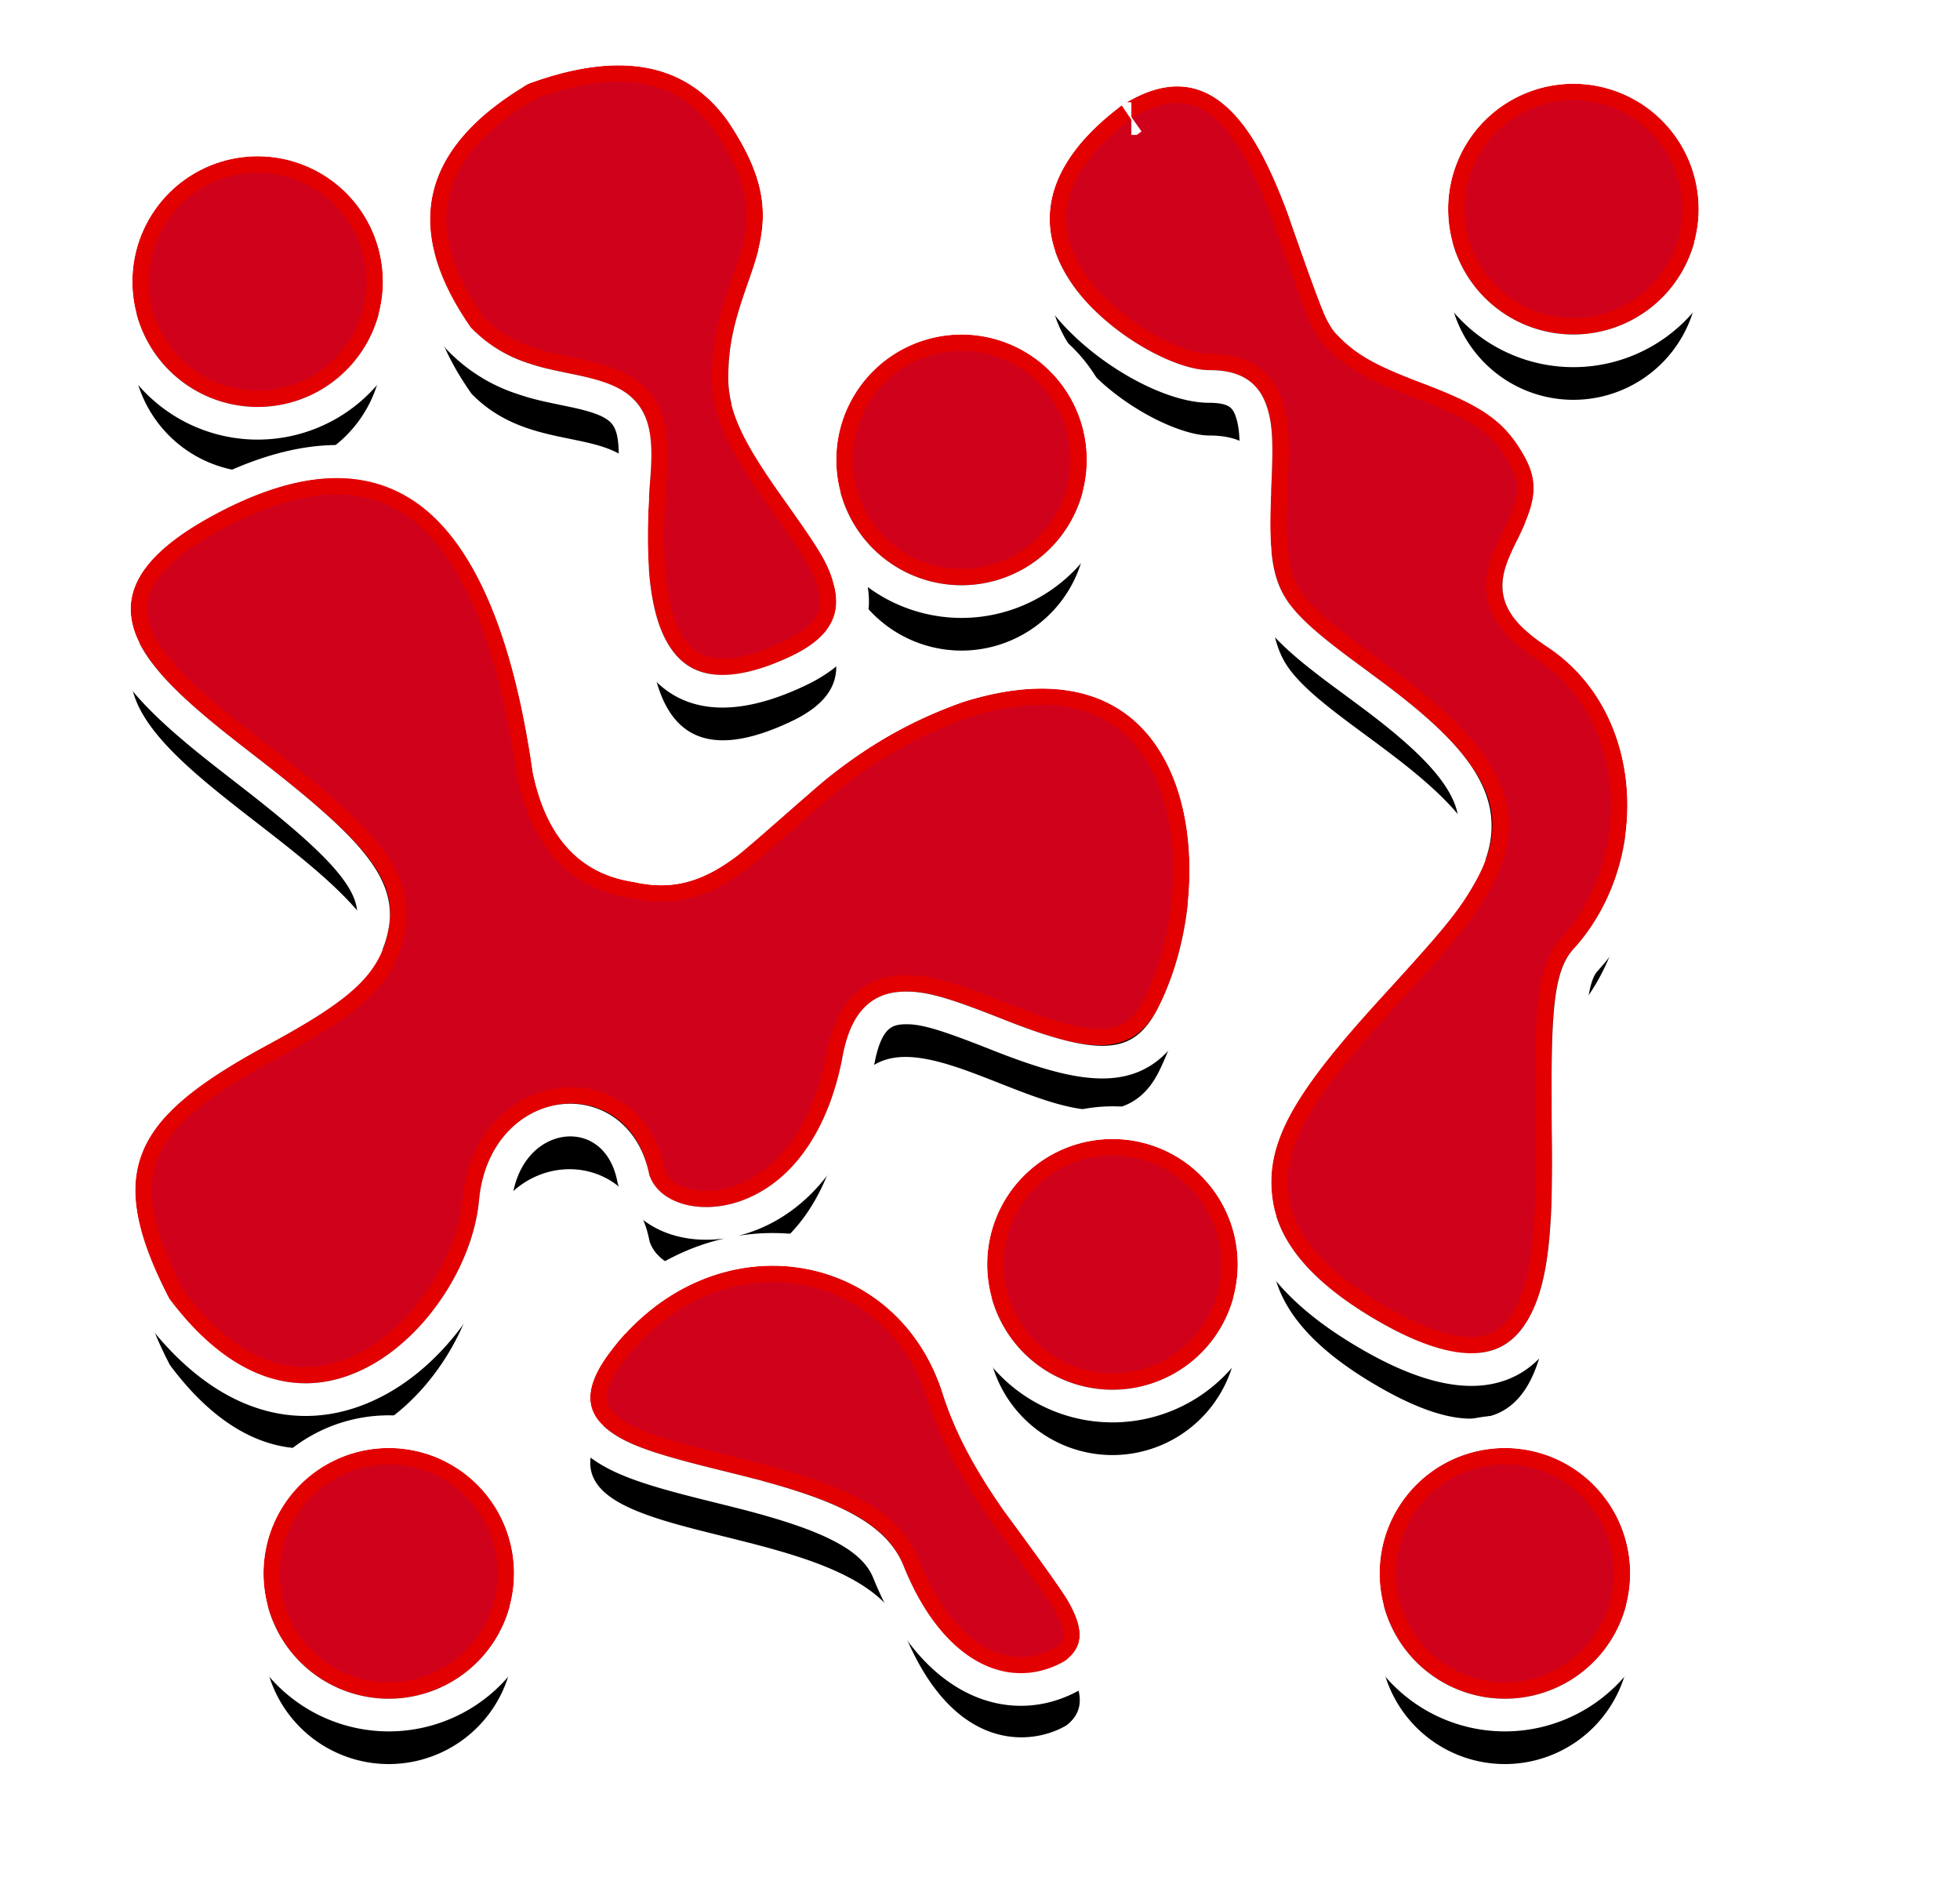 <svg xmlns="http://www.w3.org/2000/svg" xmlns:xlink="http://www.w3.org/1999/xlink" width="60" height="58" viewBox="0 0 60 58">
    <defs>
        <path id="b" d="M7.901 42.325a3.836 3.836 0 0 1 3.835 3.838A3.836 3.836 0 0 1 7.901 50a3.836 3.836 0 0 1-3.835-3.837 3.836 3.836 0 0 1 3.835-3.838zm34.167 0a3.836 3.836 0 0 1 3.835 3.838A3.836 3.836 0 0 1 42.068 50a3.836 3.836 0 0 1-3.835-3.837 3.836 3.836 0 0 1 3.835-3.838zm-27.386-2.949c3.256-4.275 8.813-3 10.176 1.278 1.362 4.278 5.492 6.823 3.793 8.158-1.016.61-3.462.921-4.988-2.875-1.526-3.796-12.237-2.285-8.981-6.56zm15.373-6.51a3.836 3.836 0 0 1 3.835 3.838 3.836 3.836 0 0 1-3.835 3.837 3.836 3.836 0 0 1-3.835-3.837 3.836 3.836 0 0 1 3.835-3.838zM2.483 13.796c5.383-2.94 8.66-.317 9.83 7.87.418 1.976 1.441 3.086 3.07 3.33 3.57.81 4.357-3.472 10.084-5.502 7.142-2.26 8.017 5.248 6.012 9.302-2.005 4.054-8.738-4.022-9.71 1.67-1.061 5.224-5.384 5.111-5.885 3.53-.602-3.172-4.882-2.921-5.22.747-.337 3.668-5.231 8.729-9.462 3.042-4.095-7.85 5.921-6.924 6.7-11.394.777-4.47-13.494-8.185-5.419-12.595zM30.35 1.218c4.513-2.858 5.36 5.855 6.576 7.021 1.672 1.76 4.43 1.371 5.736 3.716 1.305 2.345-2.627 3.63.712 5.85 3.34 2.218 2.888 6.954.791 9.249-2.097 2.295 2.196 16.016-5.87 11.447-8.067-4.57.576-9.443 2.866-13.506 2.289-4.062-4.2-6.365-5.735-8.577-1.536-2.213 1.068-7.087-2.41-7.087-1.918 0-8.158-4.013-2.666-8.113zM12.177.564c2.803-1.033 4.842-.647 6.117 1.159 2.384 3.583 0 4.54 0 7.851 0 3.31 5.905 6.62 1.932 8.507-3.973 1.886-4.66-1.059-4.317-5.45.344-4.392-3.125-2.17-5.472-4.575-2.15-3.05-1.569-5.547 1.74-7.492zM25.435 8.24a3.836 3.836 0 0 1 3.835 3.838 3.836 3.836 0 0 1-3.835 3.837 3.836 3.836 0 0 1-3.835-3.837 3.836 3.836 0 0 1 3.835-3.838zM3.887 2.783A3.836 3.836 0 0 1 7.722 6.62a3.836 3.836 0 0 1-3.835 3.837A3.836 3.836 0 0 1 .052 6.62a3.836 3.836 0 0 1 3.835-3.837zM44.165.564A3.836 3.836 0 0 1 48 4.402a3.836 3.836 0 0 1-3.835 3.837 3.836 3.836 0 0 1-3.835-3.837A3.836 3.836 0 0 1 44.165.564z"/>
        <filter id="a" width="129.2%" height="128%" x="-14.6%" filterUnits="objectBoundingBox">
            <feOffset dy="2" in="SourceAlpha" result="shadowOffsetOuter1"/>
            <feGaussianBlur in="shadowOffsetOuter1" result="shadowBlurOuter1" stdDeviation="2"/>
            <feComposite in="shadowBlurOuter1" in2="SourceAlpha" operator="out" result="shadowBlurOuter1"/>
            <feColorMatrix in="shadowBlurOuter1" values="0 0 0 0 0 0 0 0 0 0 0 0 0 0 0 0 0 0 0.524 0"/>
        </filter>
        <rect id="d" width="16" height="16" rx="2"/>
        <filter id="c" width="187.5%" height="187.5%" x="-43.8%" y="-31.2%" filterUnits="objectBoundingBox">
            <feOffset dy="2" in="SourceAlpha" result="shadowOffsetOuter1"/>
            <feGaussianBlur in="shadowOffsetOuter1" result="shadowBlurOuter1" stdDeviation="2"/>
            <feComposite in="shadowBlurOuter1" in2="SourceAlpha" operator="out" result="shadowBlurOuter1"/>
            <feColorMatrix in="shadowBlurOuter1" values="0 0 0 0 0 0 0 0 0 0 0 0 0 0 0 0 0 0 0.5 0"/>
        </filter>
    </defs>
    <g fill="none" fill-rule="evenodd">
        <g transform="translate(4 2)">
            <use fill="#000" filter="url(#a)" xlink:href="#b"/>
            <path fill="#D0021B" stroke="#E30001" stroke-linejoin="square" stroke-width=".5" d="M7.901 42.575a3.586 3.586 0 0 0-3.585 3.588 3.586 3.586 0 0 0 3.585 3.587 3.586 3.586 0 0 0 3.585-3.587 3.586 3.586 0 0 0-3.585-3.588zm34.167 0a3.586 3.586 0 0 0-3.585 3.588 3.586 3.586 0 0 0 3.585 3.587 3.586 3.586 0 0 0 3.585-3.587 3.586 3.586 0 0 0-3.585-3.588zm-27.187-3.047c-.723.95-.725 1.544-.149 2.016.51.418 1.334.706 3.03 1.131l.622.155.634.16c2.86.736 4.319 1.465 4.877 2.854 1.2 2.984 3.134 3.652 4.601 2.77.416-.326.409-.742-.01-1.474-.274-.48-1.897-2.666-1.944-2.732-.904-1.291-1.527-2.437-1.923-3.678-1.363-4.28-6.73-5.151-9.738-1.202zm15.174-6.412a3.586 3.586 0 0 0-3.585 3.588 3.586 3.586 0 0 0 3.585 3.587 3.586 3.586 0 0 0 3.585-3.587 3.586 3.586 0 0 0-3.585-3.588zm-27.452-19.1C.853 14.97.15 15.893.262 16.839c.096.814.767 1.685 2.059 2.792.457.392.796.66 1.798 1.439 3.236 2.511 4.314 3.722 4.029 5.364-.267 1.532-1.218 2.34-3.744 3.718l-.199.108c-3.88 2.117-4.768 3.6-2.802 7.376 1.85 2.486 3.93 3.012 5.867 1.918 1.662-.938 2.978-3.01 3.146-4.834.354-3.845 5.037-4.337 5.706-.8.21.666 1.298 1 2.415.626 1.405-.47 2.528-1.867 2.987-4.123.258-1.512.942-2.247 2.03-2.314.78-.048 1.457.155 3.166.828l.218.086c2.555 1 3.64 1.03 4.317-.338 1.017-2.056 1.217-4.86.417-6.813-.924-2.255-2.988-3.134-6.122-2.143-1.538.546-2.796 1.276-4.024 2.25-.53.423-2.397 2.112-2.856 2.453-1.1.816-2.087 1.092-3.323.81-1.74-.26-2.84-1.452-3.28-3.541-1.15-8.035-4.262-10.527-9.464-7.685zM30.492 1.424c-2.333 1.745-2.629 3.548-1.386 5.24.964 1.313 2.892 2.417 3.91 2.417 1.069 0 1.71.435 1.995 1.265.204.596.22 1.159.157 2.586-.01.233-.016.35-.02.486-.052 1.425.058 2.245.483 2.857.237.342.618.71 1.185 1.163.227.182.475.37.82.628-.07-.053.684.504.89.66 3.115 2.338 4.172 4.05 2.852 6.392-.528.938-.987 1.481-2.89 3.565-2.579 2.825-3.52 4.335-3.286 5.992.18 1.27 1.19 2.462 3.216 3.608 2.2 1.247 3.467 1.15 4.142-.02.558-.967.723-2.478.704-5.182-.001-.244-.003-.448-.009-.873-.041-3.425.06-4.595.726-5.323 2.276-2.491 2.168-6.937-.745-8.873-1.467-.974-1.756-1.857-1.285-3.01.07-.172.117-.27.29-.623.519-1.057.607-1.575.202-2.302-.573-1.029-1.254-1.454-2.985-2.114-.039-.014-.039-.014-.077-.03-1.368-.52-2.003-.855-2.628-1.513-.132-.127-.253-.312-.378-.564-.246-.496-1.185-3.227-1.199-3.262-.567-1.515-1.12-2.533-1.79-3.136-.8-.718-1.721-.773-2.894-.034zM12.285.791c-3.168 1.87-3.703 4.198-1.67 7.09.457.468.98.777 1.618.993.375.127.585.176 1.379.34 2.062.423 2.73 1.091 2.546 3.436-.186 2.384-.038 4.02.506 4.932.585.982 1.667 1.121 3.455.273 1.055-.501 1.373-1.077 1.176-1.859-.158-.628-.401-1.015-1.552-2.636-1.204-1.695-1.7-2.67-1.7-3.786 0-.966.163-1.691.544-2.793l.164-.47c.059-.174.105-.316.146-.452.404-1.355.254-2.397-.808-3.992C16.891.169 14.98-.197 12.285.79zm13.15 7.698a3.586 3.586 0 0 0-3.585 3.588 3.586 3.586 0 0 0 3.585 3.587 3.586 3.586 0 0 0 3.585-3.587 3.586 3.586 0 0 0-3.585-3.588zM3.887 3.033A3.586 3.586 0 0 0 .302 6.62a3.586 3.586 0 0 0 3.585 3.587A3.586 3.586 0 0 0 7.472 6.62a3.586 3.586 0 0 0-3.585-3.587zM44.165.814a3.586 3.586 0 0 0-3.585 3.588 3.586 3.586 0 0 0 3.585 3.587 3.586 3.586 0 0 0 3.585-3.587A3.586 3.586 0 0 0 44.165.814z"/>
            <path stroke="#FFF" d="M7.901 41.825a4.336 4.336 0 0 1 4.335 4.338A4.336 4.336 0 0 1 7.901 50.5a4.336 4.336 0 0 1-4.335-4.337 4.336 4.336 0 0 1 4.335-4.338zm34.167 0a4.336 4.336 0 0 1 4.335 4.338 4.336 4.336 0 0 1-4.335 4.337 4.336 4.336 0 0 1-4.335-4.337 4.336 4.336 0 0 1 4.335-4.338zm-27.784-2.751c3.372-4.43 9.5-3.434 11.05 1.429.369 1.157.958 2.24 1.822 3.474.021.03 1.681 2.264 1.982 2.791.58 1.017.594 1.83-.23 2.472-1.89 1.138-4.338.293-5.709-3.117-.433-1.076-1.743-1.73-4.368-2.407a75.764 75.764 0 0 0-.628-.158l-.623-.155c-1.816-.455-2.693-.762-3.323-1.279-.923-.756-.92-1.807.027-3.05zm15.771-6.708a4.336 4.336 0 0 1 4.335 4.338 4.336 4.336 0 0 1-4.335 4.337 4.336 4.336 0 0 1-4.335-4.337 4.336 4.336 0 0 1 4.335-4.338zM2.243 13.357c5.746-3.138 9.352-.251 10.56 8.205.376 1.784 1.247 2.728 2.692 2.946 1.021.232 1.792.017 2.727-.678.424-.315 2.278-1.992 2.838-2.437 1.289-1.024 2.618-1.795 4.256-2.376 3.504-1.108 5.974-.056 7.05 2.57.885 2.162.67 5.19-.439 7.43-.928 1.878-2.365 1.839-5.262.705l-.22-.087c-1.589-.625-2.223-.816-2.846-.777-.709.043-1.133.498-1.34 1.707-.51 2.514-1.811 4.132-3.484 4.692-1.47.493-3.01.02-3.383-1.168-.507-2.676-3.952-2.314-4.23.7-.19 2.067-1.645 4.358-3.523 5.418-2.279 1.287-4.77.657-6.88-2.19-2.223-4.263-1.105-6.128 3.087-8.416l.199-.108c2.322-1.266 3.152-1.972 3.364-3.187.213-1.224-.783-2.34-3.75-4.644-1.013-.786-1.356-1.058-1.826-1.461-1.426-1.223-2.191-2.214-2.316-3.274-.155-1.313.738-2.484 2.726-3.57zM30.633 1.63l-.015.01.031-.021-.015.011zm-.582-.813l.032-.021C31.537-.125 32.83-.05 33.886.9c.785.705 1.386 1.81 1.993 3.43.03.081.947 2.747 1.168 3.192.09.18.168.3.241.372.533.56 1.093.855 2.36 1.338l.078.03c1.885.718 2.687 1.219 3.372 2.449.56 1.004.434 1.74-.184 2.998a8.28 8.28 0 0 0-.269.576c-.333.817-.168 1.322 1.006 2.102 3.328 2.21 3.449 7.195.883 10.003-.464.508-.566 1.687-.529 4.808.006.426.008.631.01.877.019 2.847-.154 4.434-.805 5.563-.92 1.592-2.645 1.723-5.162.297-2.209-1.251-3.372-2.622-3.589-4.156-.279-1.976.734-3.6 3.476-6.603 1.852-2.028 2.303-2.562 2.79-3.427 1.061-1.883.192-3.292-2.649-5.425-.204-.153-.955-.709-.886-.657a29.144 29.144 0 0 1-.843-.644c-.618-.495-1.044-.907-1.332-1.321-.547-.789-.674-1.731-.617-3.312l.02-.493c.06-1.32.044-1.84-.117-2.31-.177-.519-.53-.757-1.286-.757-1.272 0-3.416-1.228-4.514-2.723-1.49-2.03-1.116-4.3 1.55-6.29zM11.924.133l.08-.038c2.998-1.105 5.278-.673 6.706 1.35 1.19 1.788 1.373 3.061.905 4.629-.043.146-.092.297-.155.48l-.164.473c-.357 1.03-.502 1.681-.502 2.547 0 .903.448 1.785 1.56 3.352 1.227 1.727 1.476 2.124 1.668 2.887.29 1.15-.22 2.073-1.582 2.72-2.099.996-3.604.803-4.42-.567-.648-1.087-.807-2.844-.61-5.374.15-1.916-.222-2.29-1.95-2.644-.827-.17-1.051-.222-1.467-.364a4.688 4.688 0 0 1-1.965-1.24c-2.32-3.291-1.662-6.12 1.896-8.21zM25.435 7.74a4.336 4.336 0 0 1 4.335 4.338 4.336 4.336 0 0 1-4.335 4.337 4.336 4.336 0 0 1-4.335-4.337 4.336 4.336 0 0 1 4.335-4.338zM3.887 2.283A4.336 4.336 0 0 1 8.222 6.62a4.336 4.336 0 0 1-4.335 4.337A4.336 4.336 0 0 1-.448 6.62a4.336 4.336 0 0 1 4.335-4.337zM44.165.064A4.336 4.336 0 0 1 48.5 4.402a4.336 4.336 0 0 1-4.335 4.337 4.336 4.336 0 0 1-4.335-4.337A4.336 4.336 0 0 1 44.165.064z"/>
        </g>
    </g>
</svg>
